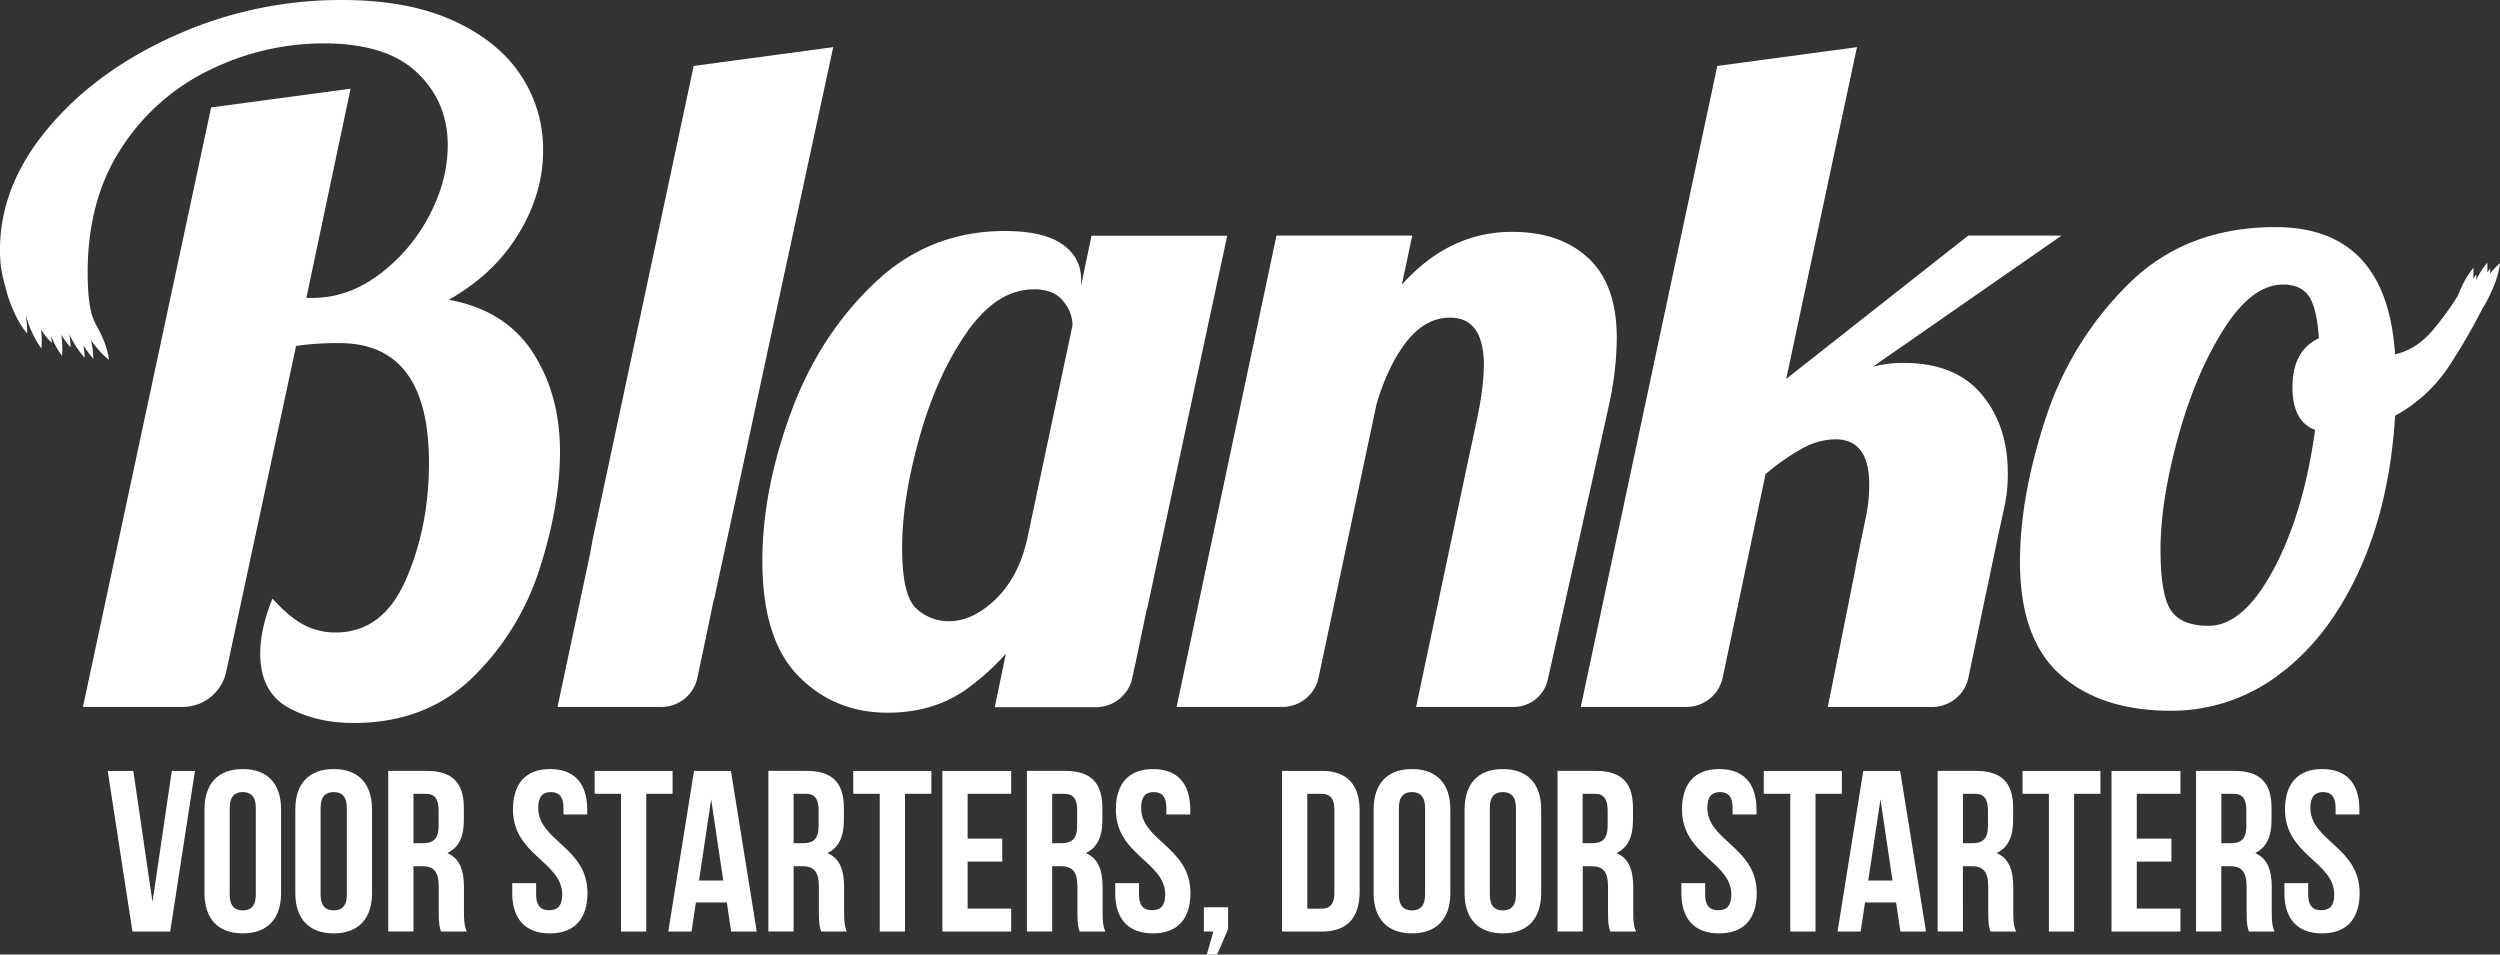 <svg id="Laag_1" data-name="Laag 1" xmlns="http://www.w3.org/2000/svg" viewBox="0 0 1073.97 410.06"><rect x="0" y="0" width="1073.97" height="410.06" fill="#333333" stroke="none"/><defs><style>.cls-1{fill:#fff;}</style></defs><title>Blanko wit logo</title><path class="cls-1" d="M691.73,171.48a138.09,138.09,0,0,0,2.82-26.1c0-15.41-4-26.84-12.17-34.44s-19-11.33-32.8-11.33q-27.12,0-47.37,22.7l4.47-21.1H548.36l-42.9,202.48h45.4a15.89,15.89,0,0,0,15.58-12.6l24.88-117.37q4.86-16.59,12.91-26.95c5.42-6.86,11.65-10.32,18.66-10.32q14.6,0,14.57,20.68a112,112,0,0,1-2.29,19.56l-.16.85c-.11.59-.21,1.23-.37,1.87-1.06,5.1-2.18,10.26-3.3,15.41l-23,108.87h42A15,15,0,0,0,664.9,292C671.91,260.69,690.65,176.88,691.73,171.48Z"/><path class="cls-1" d="M73.81,331.18l-8.3,56.29-8.24-56.29h-11l10.63,69H73.11l10.64-69Z"/><path class="cls-1" d="M104.27,330.38c-10.64,0-16.43,6.32-16.43,17.38v35.88c0,11,5.79,17.33,16.43,17.33s16.48-6.32,16.48-17.33V347.76C120.75,336.7,115,330.38,104.27,330.38Zm5.63,53.95c0,4.89-2.18,6.76-5.63,6.76s-5.59-1.87-5.59-6.76V347.07c0-4.94,2.18-6.8,5.59-6.8s5.63,1.86,5.63,6.8Z"/><path class="cls-1" d="M143.34,330.38c-10.63,0-16.48,6.32-16.48,17.38v35.88c0,11,5.85,17.33,16.48,17.33s16.48-6.32,16.48-17.33V347.76C159.82,336.7,154,330.38,143.34,330.38ZM149,384.33c0,4.89-2.18,6.76-5.63,6.76s-5.64-1.87-5.64-6.76V347.07c0-4.94,2.18-6.8,5.64-6.8s5.63,1.86,5.63,6.8Z"/><path class="cls-1" d="M199.31,391.78V381.14c0-7.17-1.75-12.38-7.17-14.67,4.84-2.28,7.12-6.91,7.12-14v-5.42c0-10.69-4.84-15.89-16.11-15.89H166.78v69h10.84V372.11h3.78c4.94,0,7.07,2.34,7.07,8.77v10.84c0,5.59.43,6.7,1,8.46h11.06C199.42,397.62,199.31,395.18,199.31,391.78Zm-10.89-36.84c0,5.53-2.5,7.28-6.54,7.28h-4.26V341h5.27c3.83,0,5.53,2.18,5.53,7.12Z"/><path class="cls-1" d="M231.21,347.07c0-4.94,2-6.8,5.42-6.8s5.43,1.86,5.43,6.8v2.82h10.2v-2.13c0-11.06-5.42-17.38-15.95-17.38s-15.94,6.32-15.94,17.38c0,19.67,21.15,22.38,21.15,36.57,0,4.89-2.12,6.7-5.58,6.7s-5.63-1.81-5.63-6.7v-4.94H220.05v4.25c0,11,5.53,17.33,16.16,17.33s16.16-6.32,16.16-17.33C252.37,363.92,231.21,361.26,231.21,347.07Z"/><path class="cls-1" d="M255.45,331.18V341h11.32v59.17h10.85V341h11.32v-9.83Z"/><path class="cls-1" d="M314,331.18H298.14l-11.06,69h10l1.86-12.5h13.29l1.86,12.5h11Zm-13.71,47.1,5.21-34.88,5.21,34.88Z"/><path class="cls-1" d="M362.62,391.78V381.14c0-7.17-1.75-12.38-7.18-14.67,4.79-2.28,7.08-6.91,7.08-14v-5.42c0-10.69-4.84-15.89-16.06-15.89H330.09v69h10.84V372.11h3.72c5,0,7.13,2.34,7.13,8.77v10.84c0,5.59.37,6.7,1,8.46h11C362.73,397.62,362.62,395.18,362.62,391.78Zm-10.95-36.84c0,5.53-2.44,7.28-6.49,7.28h-4.25V341h5.21c3.88,0,5.53,2.18,5.53,7.12Z"/><path class="cls-1" d="M366.55,331.18V341h11.38v59.17h10.85V341H400.1v-9.83Z"/><path class="cls-1" d="M434.39,341v-9.83H404.83v69h29.56v-9.84H415.68v-20.2h14.88v-9.89H415.68V341Z"/><path class="cls-1" d="M473.67,391.78V381.14c0-7.17-1.81-12.38-7.23-14.67,4.84-2.28,7.12-6.91,7.12-14v-5.42c0-10.69-4.83-15.89-16.1-15.89H441.14v69H452V372.11h3.72c4.95,0,7.13,2.34,7.13,8.77v10.84c0,5.59.37,6.7.95,8.46h11.06C473.73,397.62,473.67,395.18,473.67,391.78Zm-10.95-36.84c0,5.53-2.5,7.28-6.54,7.28H452V341h5.21c3.83,0,5.53,2.18,5.53,7.12Z"/><path class="cls-1" d="M490.21,347.07c0-4.94,2-6.8,5.42-6.8s5.42,1.86,5.42,6.8v2.82h10.26v-2.13c0-11.06-5.42-17.38-15.95-17.38s-16,6.32-16,17.38c0,19.67,21.21,22.38,21.21,36.57,0,4.89-2.18,6.7-5.63,6.7s-5.64-1.81-5.64-6.7v-4.94H479.09v4.25c0,11,5.48,17.33,16.16,17.33s16.16-6.32,16.16-17.33C511.41,363.92,490.21,361.26,490.21,347.07Z"/><path class="cls-1" d="M517.16,389.76v10.42h4.09l-2.82,9.88h4.42l4.73-10.95v-9.35Z"/><path class="cls-1" d="M567.92,331.18H550.75v69h17.17c10.85,0,16.16-6,16.16-17.07V348.24C584.08,337.18,578.77,331.18,567.92,331.18Zm5.32,52.46c0,4.89-2.07,6.7-5.53,6.7H561.6V341h6.11c3.46,0,5.53,1.81,5.53,6.75Z"/><path class="cls-1" d="M606.57,330.38c-10.63,0-16.48,6.32-16.48,17.38v35.88c0,11,5.85,17.33,16.48,17.33s16.48-6.32,16.48-17.33V347.76C623.05,336.7,617.2,330.38,606.57,330.38Zm5.63,53.95c0,4.89-2.17,6.76-5.63,6.76s-5.63-1.87-5.63-6.76V347.07c0-4.94,2.17-6.8,5.63-6.8s5.63,1.86,5.63,6.8Z"/><path class="cls-1" d="M645.59,330.38c-10.63,0-16.42,6.32-16.42,17.38v35.88c0,11,5.79,17.33,16.42,17.33s16.48-6.32,16.48-17.33V347.76C662.07,336.7,656.27,330.38,645.59,330.38Zm5.64,53.95c0,4.89-2.18,6.76-5.64,6.76s-5.58-1.87-5.58-6.76V347.07c0-4.94,2.13-6.8,5.58-6.8s5.64,1.86,5.64,6.8Z"/><path class="cls-1" d="M701.62,391.78V381.14c0-7.17-1.81-12.38-7.18-14.67,4.79-2.28,7.07-6.91,7.07-14v-5.42c0-10.69-4.83-15.89-16-15.89H669.09v69h10.84V372.11h3.72c5,0,7.13,2.34,7.13,8.77v10.84c0,5.59.37,6.7,1,8.46h11.06C701.73,397.62,701.62,395.18,701.62,391.78Zm-11-36.84c0,5.53-2.45,7.28-6.49,7.28h-4.25V341h5.21c3.83,0,5.53,2.18,5.53,7.12Z"/><path class="cls-1" d="M733.46,347.07c0-4.94,2-6.8,5.42-6.8s5.43,1.86,5.43,6.8v2.82h10.26v-2.13c0-11.06-5.42-17.38-16-17.38s-16,6.32-16,17.38c0,19.67,21.21,22.38,21.21,36.57,0,4.89-2.18,6.7-5.64,6.7s-5.63-1.81-5.63-6.7v-4.94H722.3v4.25c0,11,5.53,17.33,16.21,17.33s16.16-6.32,16.16-17.33C754.67,363.92,733.46,361.26,733.46,347.07Z"/><path class="cls-1" d="M757.7,331.18V341h11.38v59.17h10.84V341h11.33v-9.83Z"/><path class="cls-1" d="M816.29,331.18H800.44l-11.05,69h9.94l1.86-12.5h13.34l1.86,12.5h11Zm-13.72,47.1,5.26-34.88L813,378.28Z"/><path class="cls-1" d="M864.87,391.78V381.14c0-7.17-1.75-12.38-7.17-14.67,4.84-2.28,7.12-6.91,7.12-14v-5.42c0-10.69-4.84-15.89-16.11-15.89H832.39v69h10.85V372.11H847c4.94,0,7.12,2.34,7.12,8.77v10.84c0,5.59.37,6.7,1,8.46H866.1C865,397.62,864.87,395.18,864.87,391.78ZM854,354.94c0,5.53-2.5,7.28-6.54,7.28h-4.2V341h5.21c3.82,0,5.53,2.18,5.53,7.12Z"/><path class="cls-1" d="M868.86,331.18V341h11.32v59.17H891V341h11.32v-9.83Z"/><path class="cls-1" d="M936.69,341v-9.83H907.08v69h29.61v-9.84H917.93v-20.2h14.88v-9.89H917.93V341Z"/><path class="cls-1" d="M975.92,391.78V381.14c0-7.17-1.75-12.38-7.17-14.67,4.78-2.28,7.07-6.91,7.07-14v-5.42c0-10.69-4.84-15.89-16.06-15.89H943.39v69h10.85V372.11H958c4.94,0,7.12,2.34,7.12,8.77v10.84c0,5.59.37,6.7,1,8.46h11C976,397.62,975.92,395.18,975.92,391.78ZM965,354.94c0,5.53-2.44,7.28-6.48,7.28h-4.25V341h5.21c3.88,0,5.52,2.18,5.52,7.12Z"/><path class="cls-1" d="M992.51,347.07c0-4.94,2-6.8,5.42-6.8s5.42,1.86,5.42,6.8v2.82h10.21v-2.13c0-11.06-5.42-17.38-15.95-17.38s-16,6.32-16,17.38c0,19.67,21.16,22.38,21.16,36.57,0,4.89-2.12,6.7-5.58,6.7s-5.63-1.81-5.63-6.7v-4.94H981.35v4.25c0,11,5.53,17.33,16.16,17.33s16.16-6.32,16.16-17.33C1013.67,363.92,992.51,361.26,992.51,347.07Z"/><path class="cls-1" d="M228.78,151.24q-11.75-18-36-22.47,19.42-10.94,30-28.35t10.53-36a57.35,57.35,0,0,0-9.52-32q-9.51-14.58-28.95-23.49T147,0A173.87,173.87,0,0,0,75.32,15.18q-34,15.2-54.67,39.89T0,107.31A49.56,49.56,0,0,0,2.17,122.6c.47,2,1,4,1.64,5.89,1.86,5.18,4.08,10.24,7.84,14.78a37.06,37.06,0,0,0-.52-7.28,1.18,1.18,0,0,0,.18.13,44.87,44.87,0,0,0,6.48,13.64,37.53,37.53,0,0,0-.18-8.23,32.07,32.07,0,0,0,4.6,5.75c0-1-.12-1.93-.22-2.88a38.85,38.85,0,0,0,4.64,8.5,37.72,37.72,0,0,0-.31-9.11,37.77,37.77,0,0,0,4,5.43,35.28,35.28,0,0,0-.57-5.69,41.55,41.55,0,0,0,6.6,10.13,35.93,35.93,0,0,0-.51-5.35,36.65,36.65,0,0,0,4.24,5.79,38.11,38.11,0,0,0-1-8.09,37,37,0,0,0,7.74,8.58c-.75-5.54-2.91-10.26-5.4-14.8l-.09-.14c-.26-.56-.52-1.11-.84-1.77Q37.66,132,37.66,117q0-31.58,14.78-53.85A93.22,93.22,0,0,1,90.7,29.76a111.38,111.38,0,0,1,48.19-11.13q27.12,0,40.29,12.55t13.16,31.18q0,15.39-8.1,30.57A74.41,74.41,0,0,1,162.78,118Q149.42,128,134,128H131.6l19-89.89L90.7,46.16,35.63,303.7H78.41a19.2,19.2,0,0,0,18.78-15.19l30-139.9a121.68,121.68,0,0,1,18.62-1.21q38.47,0,38.47,51.42,0,27.54-9.92,50.21t-30.17,22.68a29.1,29.1,0,0,1-13.56-3.24q-6.28-3.24-13.57-11.34-5.26,13-5.26,23.49,0,16.61,11.95,23.28t28.13,6.68q31.18,0,51.23-19.64a112.7,112.7,0,0,0,28.75-46.77q8.7-27.12,8.71-50.21Q240.53,169.27,228.78,151.24Z"/><path class="cls-1" d="M487.57,285.93l5-23.53L488.4,282l4.25-20.38a3.27,3.27,0,0,0,.21-.42l-.26,1.23,24.29-113.16,10.31-48H468.89l-4.47,21.47v-2.81c0-6.22-2.71-11.22-8.08-15s-13.66-5.69-24.72-5.69q-32.78,0-56.5,22.86T339.5,178q-12,33-12,62.94,0,33.64,15.41,49.39c10.26,10.52,23.08,15.84,38.44,15.84q19.85,0,34.23-10.37a103.93,103.93,0,0,0,16.54-15l-4.79,23h43.54a16,16,0,0,0,15.25-11.32l0-.21,0,.21.82-3.73.57-2.6Zm-46.22-54.75c-2.44,11.11-7,19.78-13.56,26.16s-13.34,9.51-20,9.51a20,20,0,0,1-14.4-5.69c-3.94-3.77-5.85-12.44-5.85-25.94s2.39-29.08,7.28-46.72,11.59-32.8,20.26-45.35,18.34-18.87,29.13-18.87c5.69,0,9.83,1.7,12.54,5.1a16.23,16.23,0,0,1,4,10.31Z"/><path class="cls-1" d="M306.59,257.82l.16-.22L357.94,20.25,298,28.33,254.71,231.24c-.43,2.12-.8,4.2-1.12,6.16L239.5,303.69h44.61A15.82,15.82,0,0,0,299.63,291l3.93-18.66Z"/><path class="cls-1" d="M851.16,169.25Q839.84,155.93,818,155.91a52.78,52.78,0,0,0-13.4,1.59l81-56.29H845.52l-78.19,61.56,30.4-142.52-60,8.08L679.08,303.69h45.4a15.94,15.94,0,0,0,15.58-12.6l18.39-87.39a95.6,95.6,0,0,1,16.37-11.38,30.14,30.14,0,0,1,13.56-3.61q14.6,0,14.62,19.4a66.24,66.24,0,0,1-1.65,15l-3.24,15.79c-.48,2.13-.86,4.2-1.18,6.17l-8.07,40.4-3.67,18.23h44.87A15.88,15.88,0,0,0,845.63,291l6.64-31.84.48-2.29,1.92-9,.26-1.32,3.56-17,2.4-11a43.05,43.05,0,0,0,.85-4.68l.32-1.44H862a73.72,73.72,0,0,0,.53-9.25Q862.48,182.63,851.16,169.25Z"/><path class="cls-1" d="M1074,113a34.92,34.92,0,0,0-4.35,4.62c.06-.75.17-1.49.18-2.26-.48.53-.89,1.09-1.34,1.63a29.91,29.91,0,0,0,0-4.13,34.12,34.12,0,0,0-4.73,7.35c0-.76.07-1.51,0-2.29-.49.61-.9,1.25-1.34,1.88a36.58,36.58,0,0,0,.13-4.82,42.62,42.62,0,0,0-6.56,11.85,124.43,124.43,0,0,1-11.29,15.47q-6.9,7.9-15.8,9.92-3.63-54.66-51.42-54.66-38.47,0-63.17,24.5A143,143,0,0,0,878.7,180q-10.94,33.4-10.94,61.35,0,33.21,17.42,48.59t47.37,15.39a76.49,76.49,0,0,0,46.57-15.59q21-15.59,34.22-44.34t15.58-66.82a65,65,0,0,0,22.28-20,258.48,258.48,0,0,0,15.22-26c.75-1.2,1.45-2.41,2.12-3.64C1071.05,124,1073.23,118.87,1074,113Zm-79.46,71.62q-4.86,35.64-17.82,59.93t-27.94,24.29q-11.75,0-16.2-6.68t-4.45-26.12q0-20.64,7.49-48t19.64-46.57q12.15-19.23,25.51-19.23c5.12,0,8.84,1.69,11.13,5.06s3.71,9.39,4.26,18q-11.34,5.26-11.34,21.06Q984.79,181,994.51,184.65Z"/></svg>